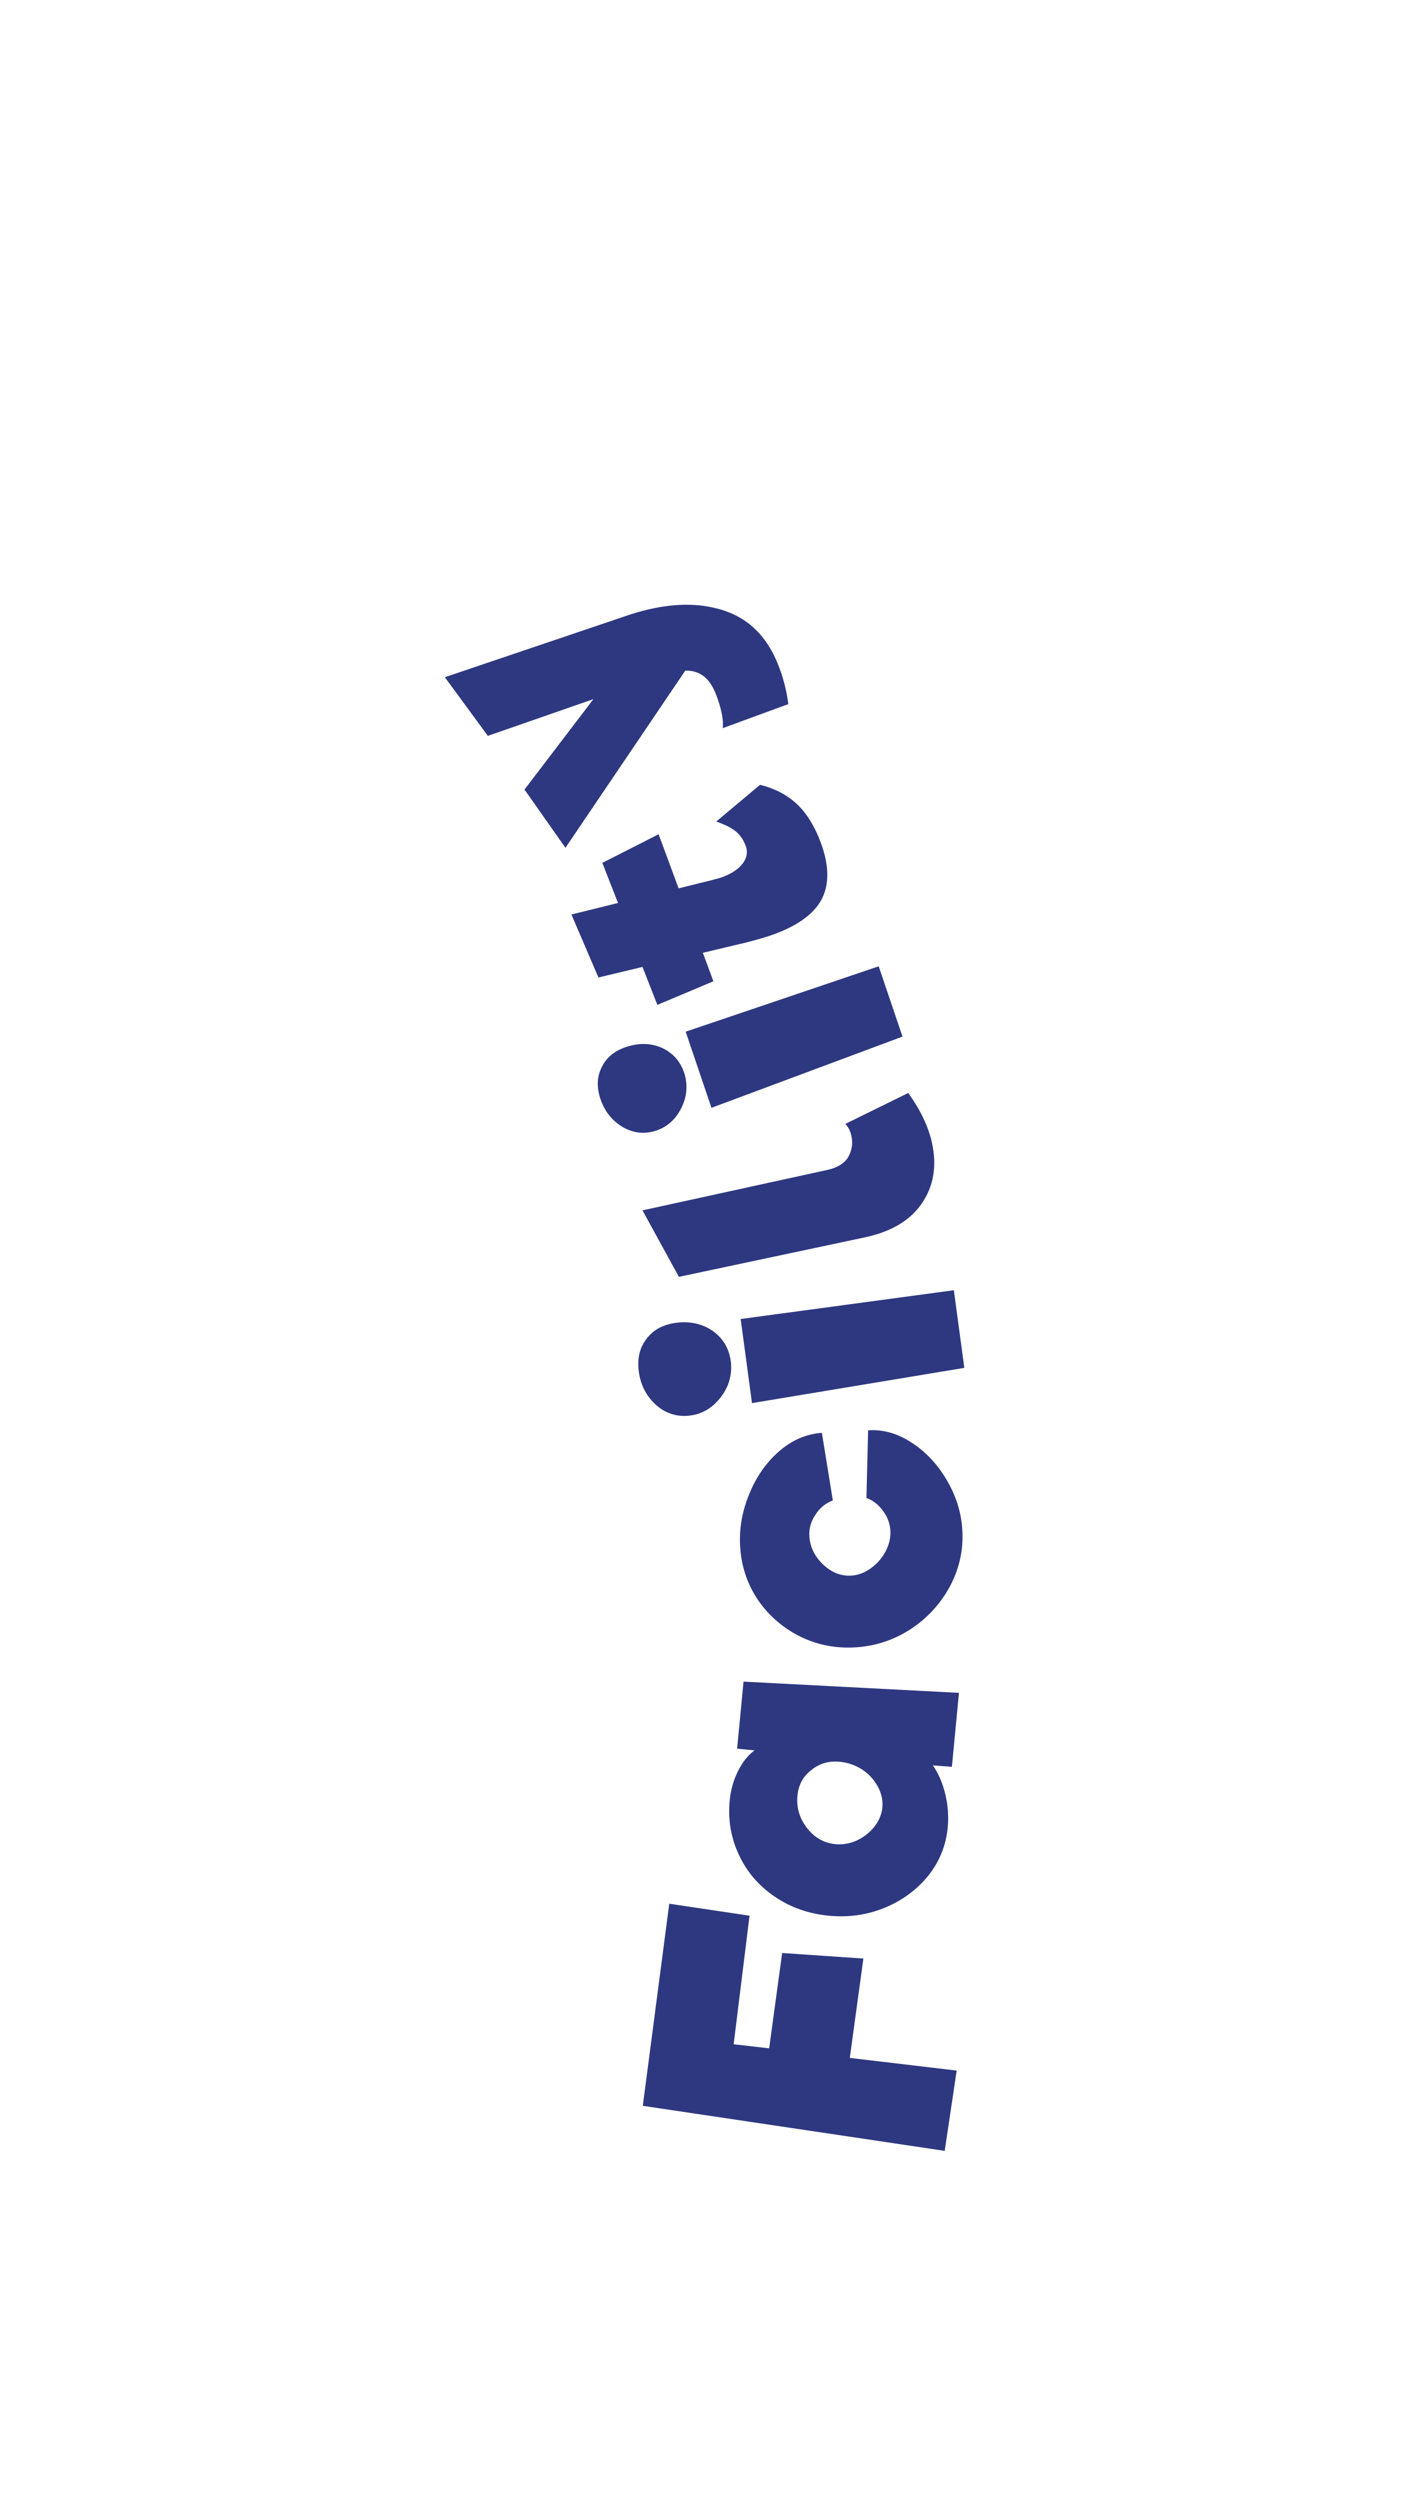 <svg width="66" height="117" viewBox="0 0 66 117" fill="none" xmlns="http://www.w3.org/2000/svg">
<g filter="url(#filter0_d_248_92)">
<g filter="url(#filter1_d_248_92)">
<path d="M34.341 91.676L36.003 91.866L36.611 87.404L40.414 87.664L39.778 92.314L44.781 92.907L44.22 96.665L30.088 94.557L31.327 85.098L35.085 85.659L34.341 91.676Z" fill="#2E3881"/>
<path d="M44.557 78.69L43.666 78.624C43.924 78.992 44.117 79.437 44.245 79.958C44.373 80.48 44.412 81.005 44.361 81.534C44.281 82.367 43.981 83.114 43.459 83.777C42.925 84.438 42.247 84.94 41.426 85.281C40.604 85.622 39.727 85.748 38.794 85.659C37.848 85.568 37.005 85.271 36.264 84.767C35.523 84.264 34.968 83.619 34.598 82.833C34.216 82.033 34.069 81.179 34.156 80.271C34.203 79.779 34.329 79.327 34.534 78.914C34.74 78.488 35.001 78.157 35.316 77.92L34.503 77.842L34.804 74.703L44.888 75.229L44.557 78.69ZM41.302 80.593C41.333 80.265 41.263 79.94 41.09 79.618C40.917 79.296 40.675 79.031 40.364 78.823C40.041 78.614 39.69 78.492 39.312 78.455C38.795 78.406 38.35 78.535 37.977 78.843C37.592 79.137 37.376 79.536 37.328 80.04C37.274 80.595 37.423 81.099 37.774 81.553C38.125 82.006 38.572 82.259 39.114 82.311C39.442 82.342 39.772 82.285 40.104 82.139C40.438 81.98 40.713 81.764 40.929 81.492C41.148 81.208 41.272 80.908 41.302 80.593Z" fill="#2E3881"/>
<path d="M45.041 67.54C45.108 68.463 44.929 69.339 44.506 70.169C44.071 71.001 43.465 71.679 42.691 72.205C41.903 72.731 41.042 73.028 40.107 73.095C39.172 73.162 38.303 73.002 37.501 72.616C36.685 72.217 36.022 71.655 35.513 70.93C35.002 70.192 34.714 69.362 34.648 68.439C34.589 67.618 34.721 66.802 35.044 65.992C35.366 65.168 35.831 64.487 36.44 63.948C37.049 63.409 37.726 63.113 38.471 63.06L38.984 66.223C38.626 66.363 38.351 66.592 38.158 66.911C37.951 67.218 37.861 67.555 37.887 67.921C37.924 68.426 38.146 68.868 38.554 69.245C38.948 69.61 39.386 69.775 39.866 69.741C40.182 69.718 40.484 69.601 40.774 69.39C41.063 69.179 41.292 68.915 41.46 68.598C41.627 68.268 41.698 67.939 41.675 67.611C41.651 67.282 41.534 66.98 41.324 66.703C41.112 66.413 40.857 66.215 40.557 66.11L40.635 62.942C41.33 62.892 42.01 63.085 42.676 63.52C43.329 63.943 43.872 64.519 44.305 65.25C44.739 65.981 44.984 66.744 45.041 67.54Z" fill="#2E3881"/>
<path d="M34.208 59.712C34.257 60.076 34.211 60.446 34.07 60.823C33.915 61.189 33.683 61.508 33.375 61.78C33.065 62.039 32.715 62.195 32.326 62.248C31.724 62.329 31.191 62.171 30.728 61.773C30.264 61.363 29.988 60.838 29.902 60.197C29.82 59.595 29.937 59.087 30.252 58.674C30.565 58.248 31.023 57.995 31.626 57.913C32.291 57.823 32.87 57.95 33.364 58.292C33.845 58.636 34.126 59.109 34.208 59.712ZM35.2 61.668L34.669 57.732L44.648 56.385L45.139 60.019L35.2 61.668Z" fill="#2E3881"/>
<path d="M42.512 47.154C43.089 47.95 43.462 48.735 43.629 49.509C43.861 50.576 43.701 51.513 43.151 52.32C42.602 53.126 41.698 53.66 40.441 53.92L31.778 55.759L30.073 52.647L38.724 50.755C39.205 50.651 39.535 50.445 39.713 50.136C39.88 49.83 39.927 49.506 39.853 49.166C39.8 48.92 39.704 48.732 39.566 48.602L42.512 47.154Z" fill="#2E3881"/>
<path d="M32.025 46.209C32.136 46.539 32.161 46.892 32.098 47.268C32.02 47.636 31.862 47.975 31.625 48.283C31.383 48.58 31.086 48.788 30.734 48.908C30.188 49.093 29.665 49.042 29.162 48.756C28.656 48.459 28.305 48.02 28.108 47.441C27.924 46.895 27.94 46.401 28.158 45.96C28.372 45.508 28.752 45.189 29.298 45.004C29.9 44.8 30.462 44.813 30.983 45.042C31.493 45.275 31.84 45.664 32.025 46.209ZM33.302 47.848L32.095 44.285L41.131 41.225L42.245 44.515L33.302 47.848Z" fill="#2E3881"/>
<path d="M35.576 32.731C36.265 32.899 36.844 33.203 37.314 33.643C37.769 34.076 38.138 34.675 38.421 35.441C38.8 36.465 38.824 37.326 38.494 38.024C38.152 38.726 37.402 39.292 36.243 39.721C35.916 39.841 35.478 39.971 34.928 40.111L32.9 40.593L33.393 41.926L30.77 43.031L30.074 41.254L28.011 41.749L26.747 38.8L28.928 38.262L28.195 36.384L30.828 35.045L31.765 37.577L33.347 37.184C33.557 37.131 33.708 37.089 33.798 37.055C34.248 36.889 34.572 36.673 34.768 36.408C34.964 36.144 35.01 35.871 34.906 35.59C34.802 35.308 34.649 35.084 34.446 34.916C34.243 34.747 33.936 34.592 33.525 34.45L35.576 32.731Z" fill="#2E3881"/>
<path d="M20.822 27.695L29.541 24.746C30.981 24.291 32.252 24.186 33.356 24.432C34.462 24.661 35.314 25.224 35.911 26.12C36.162 26.498 36.376 26.941 36.551 27.45C36.721 27.95 36.837 28.451 36.9 28.954L33.83 30.08C33.862 29.8 33.815 29.444 33.689 29.01C33.563 28.576 33.422 28.241 33.265 28.006C32.982 27.581 32.586 27.375 32.077 27.387L26.468 35.679L24.55 32.953L27.777 28.721L22.835 30.44L20.822 27.695Z" fill="#2E3881"/>
</g>
</g>
<defs>
<filter id="filter0_d_248_92" x="6.877" y="15.829" width="51.71" height="93.804" filterUnits="userSpaceOnUse" color-interpolation-filters="sRGB">
<feFlood flood-opacity="0" result="BackgroundImageFix"/>
<feColorMatrix in="SourceAlpha" type="matrix" values="0 0 0 0 0 0 0 0 0 0 0 0 0 0 0 0 0 0 127 0" result="hardAlpha"/>
<feOffset dy="4"/>
<feGaussianBlur stdDeviation="4"/>
<feComposite in2="hardAlpha" operator="out"/>
<feColorMatrix type="matrix" values="0 0 0 0 0.357 0 0 0 0 0.425 0 0 0 0 0.916 0 0 0 1 0"/>
<feBlend mode="normal" in2="BackgroundImageFix" result="effect1_dropShadow_248_92"/>
<feBlend mode="normal" in="SourceGraphic" in2="effect1_dropShadow_248_92" result="shape"/>
</filter>
</defs>
</svg>
